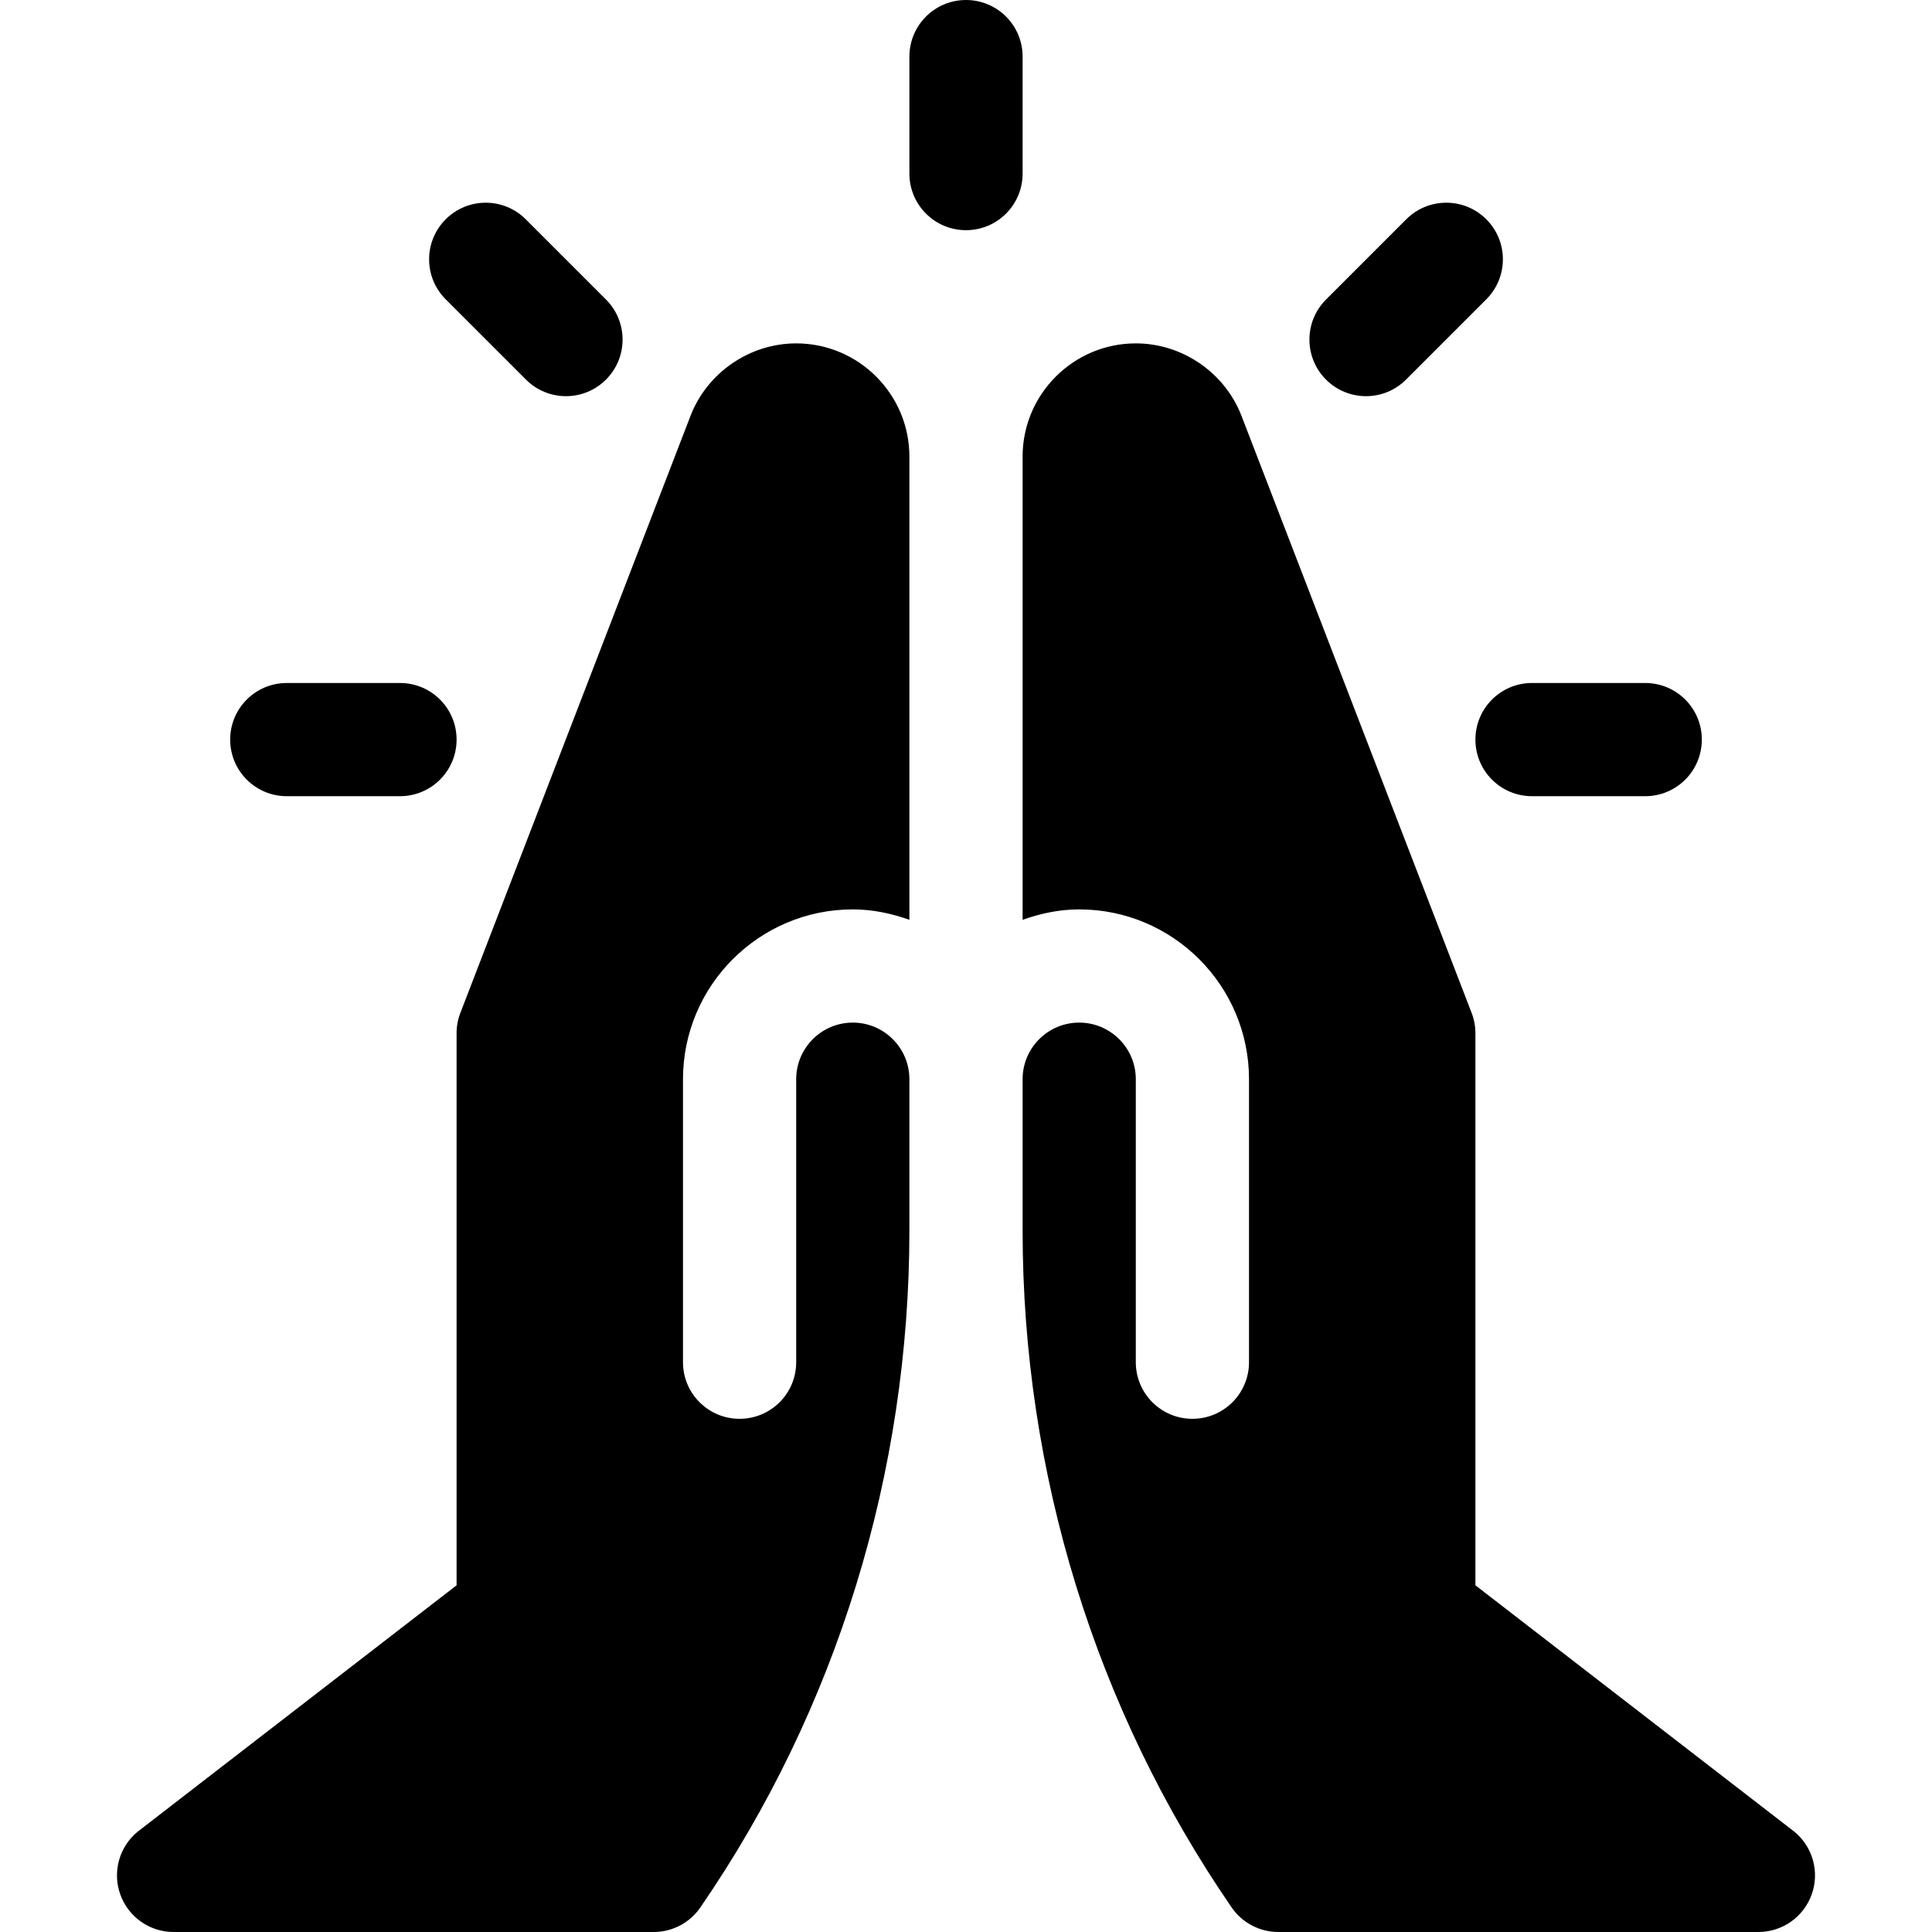 <svg id="Capa_1" enable-background="new 0 0 512 512" height="512" viewBox="0 0 512 512" width="512" xmlns="http://www.w3.org/2000/svg"><g><path d="m271 15c0-8.291-6.709-15-15-15s-15 6.709-15 15v31c0 8.291 6.709 15 15 15s15-6.709 15-15z"/><path d="m106 181h-30c-8.291 0-15 6.709-15 15s6.709 15 15 15h30c8.291 0 15-6.709 15-15s-6.709-15-15-15z"/><path d="m406 211h30c8.291 0 15-6.709 15-15s-6.709-15-15-15h-30c-8.291 0-15 6.709-15 15s6.709 15 15 15z"/><path d="m160.595 100.595c5.859-5.859 5.859-15.352 0-21.211l-21.27-21.27c-5.859-5.859-15.352-5.859-21.211 0s-5.859 15.352 0 21.211l21.27 21.27c5.859 5.859 15.351 5.859 21.211 0z"/><path d="m372.675 58.114-21.27 21.27c-5.859 5.859-5.859 15.352 0 21.211s15.352 5.859 21.211 0l21.27-21.27c5.859-5.859 5.859-15.352 0-21.211s-15.352-5.859-21.211 0z"/><path d="m391 420.121v-146.323c0-1.846-.337-3.677-1.011-5.391l-60.981-158.203c-4.439-11.484-15.703-19.204-28.008-19.204-16.538 0-30 13.462-30 30v122.763c4.715-1.681 9.716-2.763 15-2.763 24.814 0 45 20.186 45 45v75c0 8.291-6.709 15-15 15s-15-6.709-15-15v-75c0-8.276-6.724-15-15-15s-15 6.724-15 15v40.063c0 64.058 19.16 126.757 55.4 179.433 2.798 4.072 7.427 6.504 12.363 6.504h127.234c6.343 0 11.982-3.984 14.121-9.946s.293-12.627-4.6-16.641z"/><path d="m211 91c-12.305 0-23.569 7.72-28.008 19.204l-60.981 158.203c-.674 1.714-1.011 3.545-1.011 5.391v146.323l-84.52 65.292c-4.893 4.014-6.738 10.679-4.6 16.641s7.779 9.946 14.122 9.946h127.234c4.937 0 9.565-2.432 12.363-6.504 36.241-52.676 55.401-115.375 55.401-179.433v-40.063c0-8.276-6.724-15-15-15s-15 6.724-15 15v75c0 8.291-6.709 15-15 15s-15-6.709-15-15v-75c0-24.814 20.186-45 45-45 5.284 0 10.285 1.082 15 2.763v-122.763c0-16.538-13.462-30-30-30z"/></g></svg>